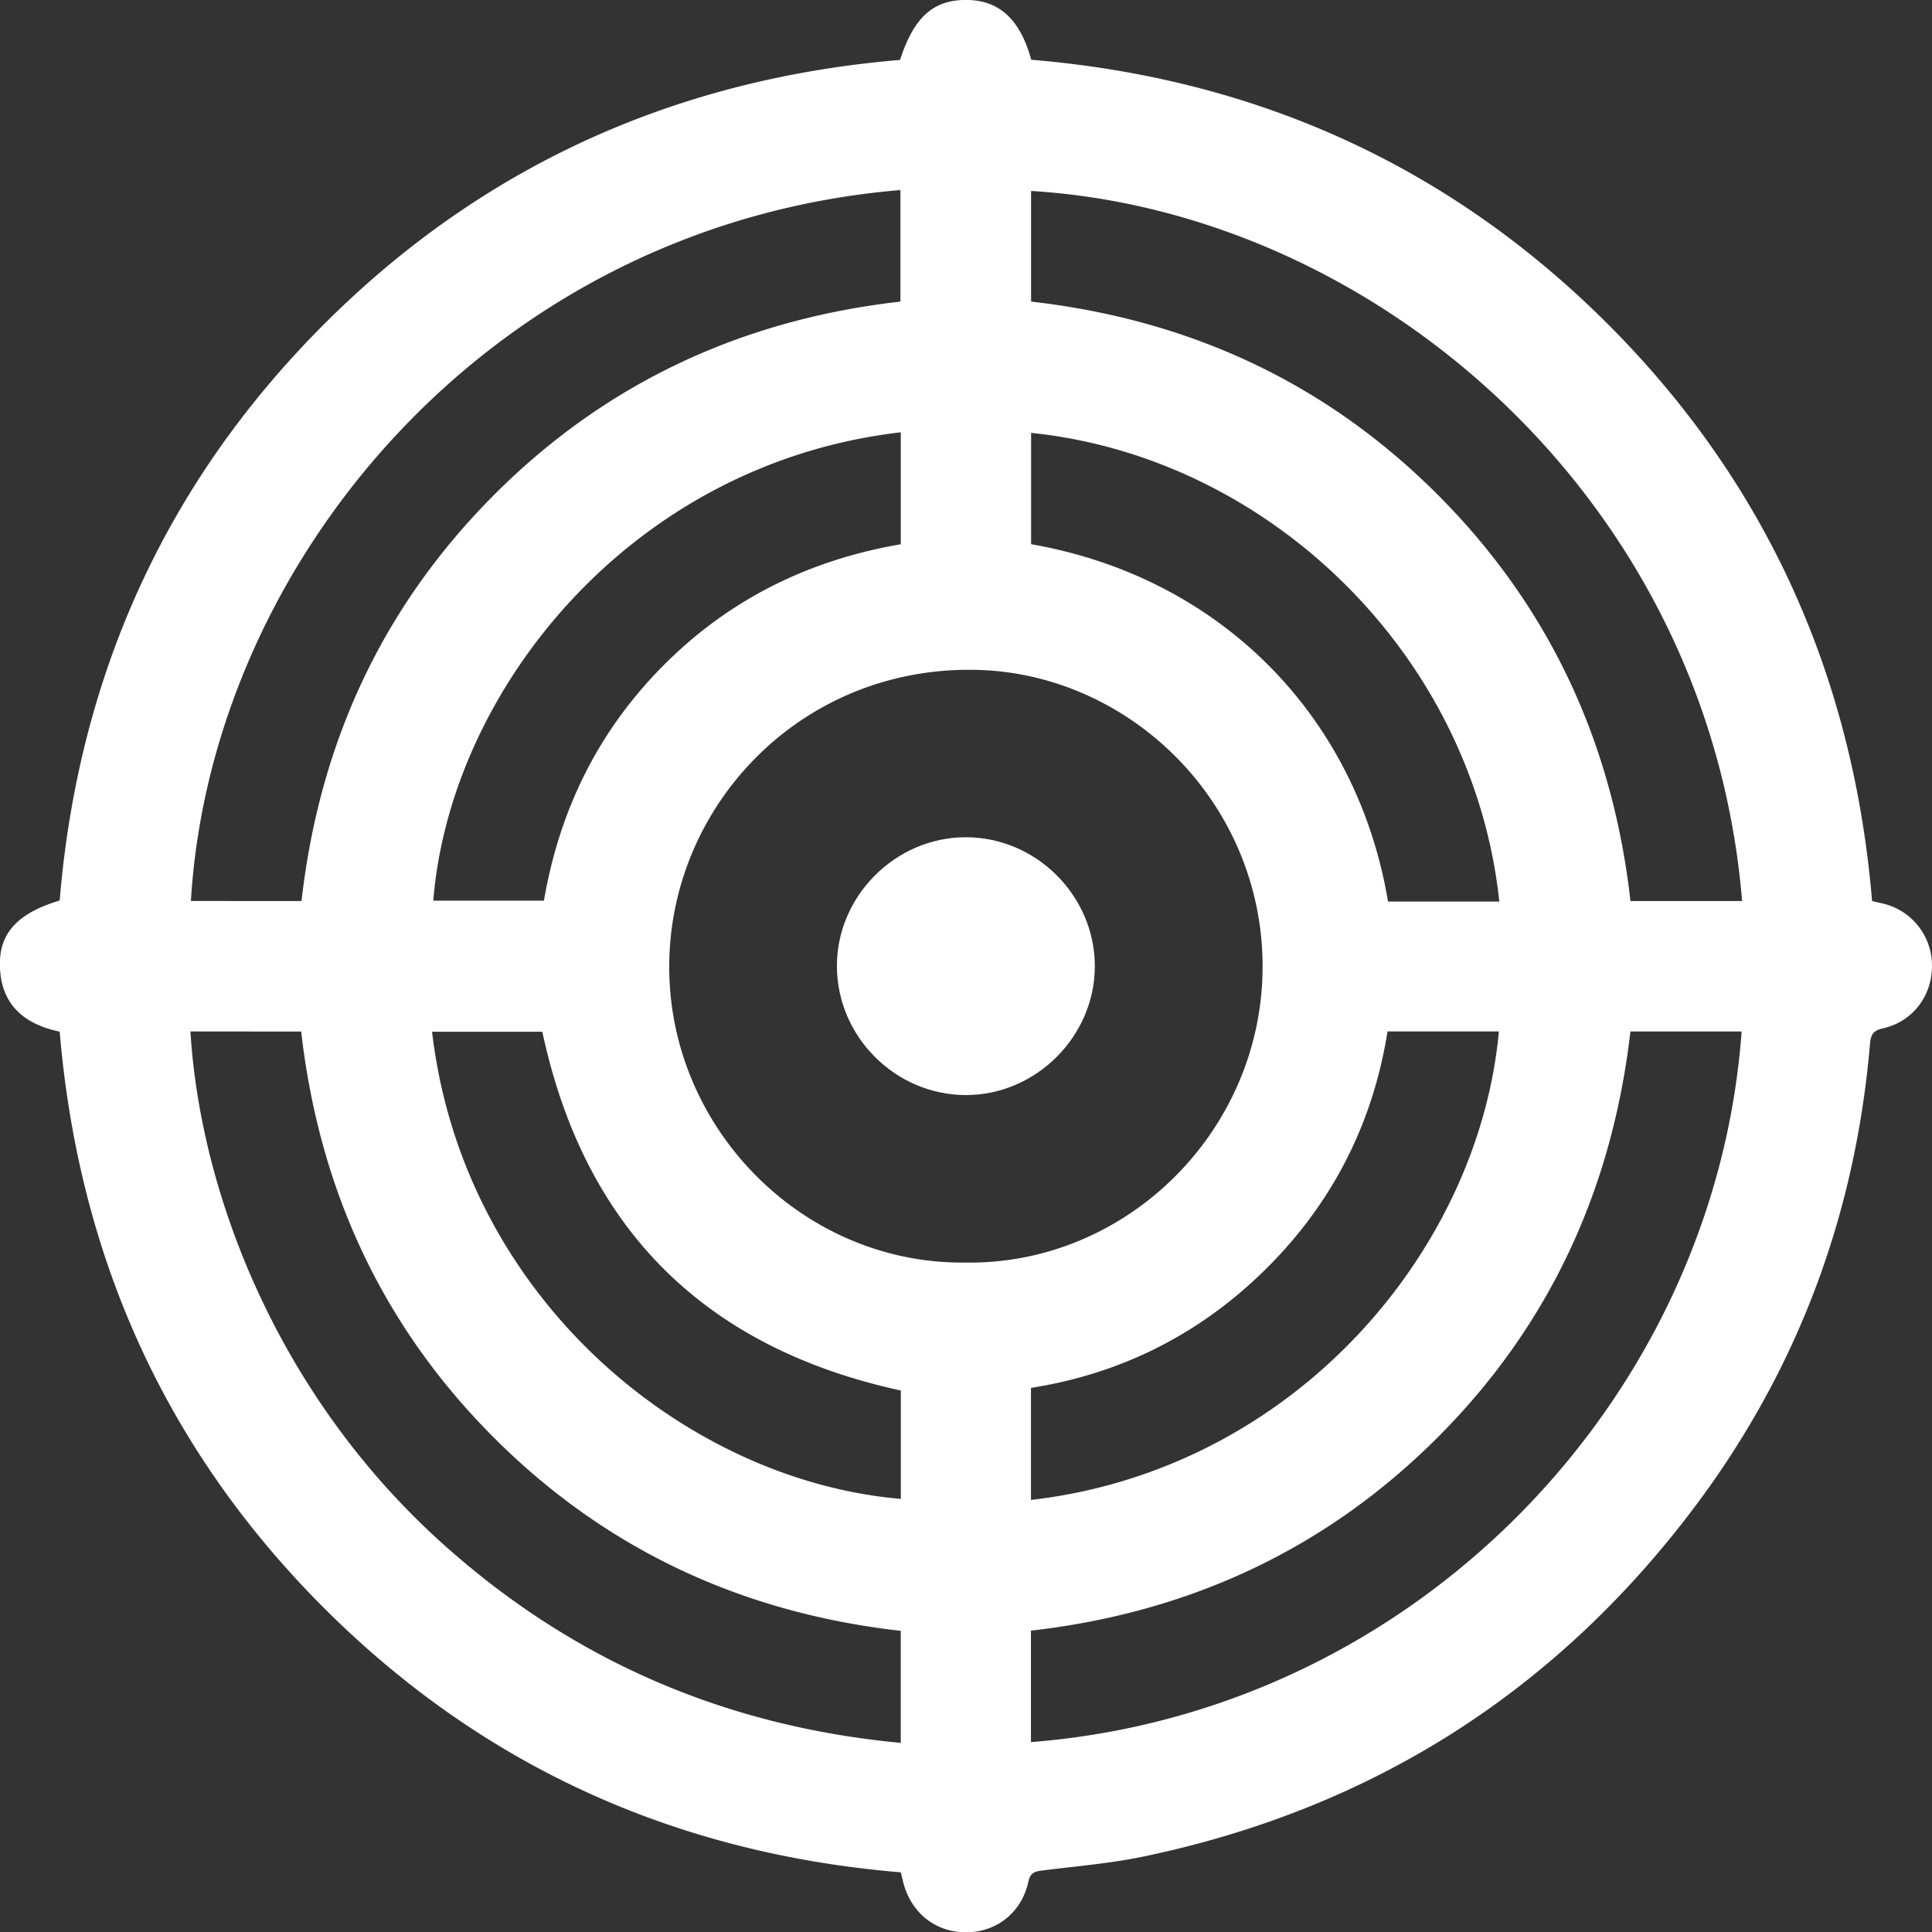 <svg id="Layer_1" data-name="Layer 1" xmlns="http://www.w3.org/2000/svg" viewBox="0 0 776.04 776.13"><rect x="0" y="0" width="776.04" height="776.13" fill="#333333" stroke="none"/><defs><style>.cls-1{fill:#fff;}</style></defs><path class="cls-1" d="M764.84,858c-90.14-7.49-167.9-42.42-231.71-106.22S434.63,610.43,427,520.32c-15.11-3.16-24.34-11.75-24-28.08.27-12.15,7.94-19.8,24-24.59,7.45-89.82,42.34-167.6,106.12-231.42S674.73,137.53,764.56,130c5.65-17.51,13.69-24.48,27.56-24.07,12.59.37,20.8,8.14,25.13,24,89.77,7.47,167.61,42.26,231.43,106S1147.46,377.58,1155,467.86c1.5.36,2.93.69,4.34,1A25.57,25.57,0,0,1,1179.06,494c0,12.06-7.89,22.41-19.73,25-3.92.85-4.86,2.62-5.17,6.26-5.84,68.58-29.07,130.88-70.31,185.82-56,74.55-130.08,121.48-221.46,140.57-13.32,2.78-27,3.89-40.54,5.59-3,.38-5,.85-5.75,4.52-2.7,12.39-12.73,20.3-25,20.33-12.49,0-22.35-7.95-25.39-20.59C765.45,860.37,765.16,859.27,764.84,858Zm26-244.92c65,.92,119-53,119.34-118.3.35-66.29-53.53-119-116.16-119.8-69.54-.92-121.72,54.51-122.17,118.45C671.37,559.12,725.62,613.85,790.82,613.07Zm26.3,192.61c154.48-12.07,274.75-138,285.46-285.44h-44.67c-7.29,63.19-32.48,118.15-77.56,163.18s-100,70.27-163.23,77.5Zm-293-337.84c7.21-63.57,32.53-118.36,77.69-163.48s100-70.15,162.88-77.3V182.27c-163.82,13.67-276.85,148.84-285,285.57Zm-44.62,52.39C483.54,586,515,666.83,580.84,726c52.29,47,113.71,73.41,184,80V761c-63.34-7.15-118.15-32.39-163.29-77.47s-70.32-100-77.54-163.25Zm623.27-52.38C1089.44,305.71,954.86,191,817.19,182.63v44.44c63.48,7.24,118.31,32.46,163.4,77.64s70.23,100,77.36,163.14ZM817.15,708.42c105.76-12.18,179.92-100.08,187.94-188.18H960.37c-5.89,37-22.09,68.67-48.28,94.84s-58,42.53-94.94,48.33Zm-52.3-428.84c-108.31,12.51-181,103.59-187.77,188.12h44.44c6.35-37,22.18-68.72,48.52-95s58.22-41.87,94.81-48.16Zm52.35,44.95C892.62,337.64,948,393,960.57,468.07h44.7C994.79,369.21,913,289.65,817.2,279.81ZM764.87,664.47q-118.67-25.85-144-144.11H576.58C589.11,627.56,678.67,700.65,764.87,708Z" transform="translate(-403.03 -105.93)"/><path class="cls-1" d="M842.8,494c0,28.23-23.72,51.9-51.94,51.79s-51.48-23.41-51.66-51.56,23.34-51.94,51.67-52S842.77,465.69,842.8,494Z" transform="translate(-403.03 -105.93)"/></svg>